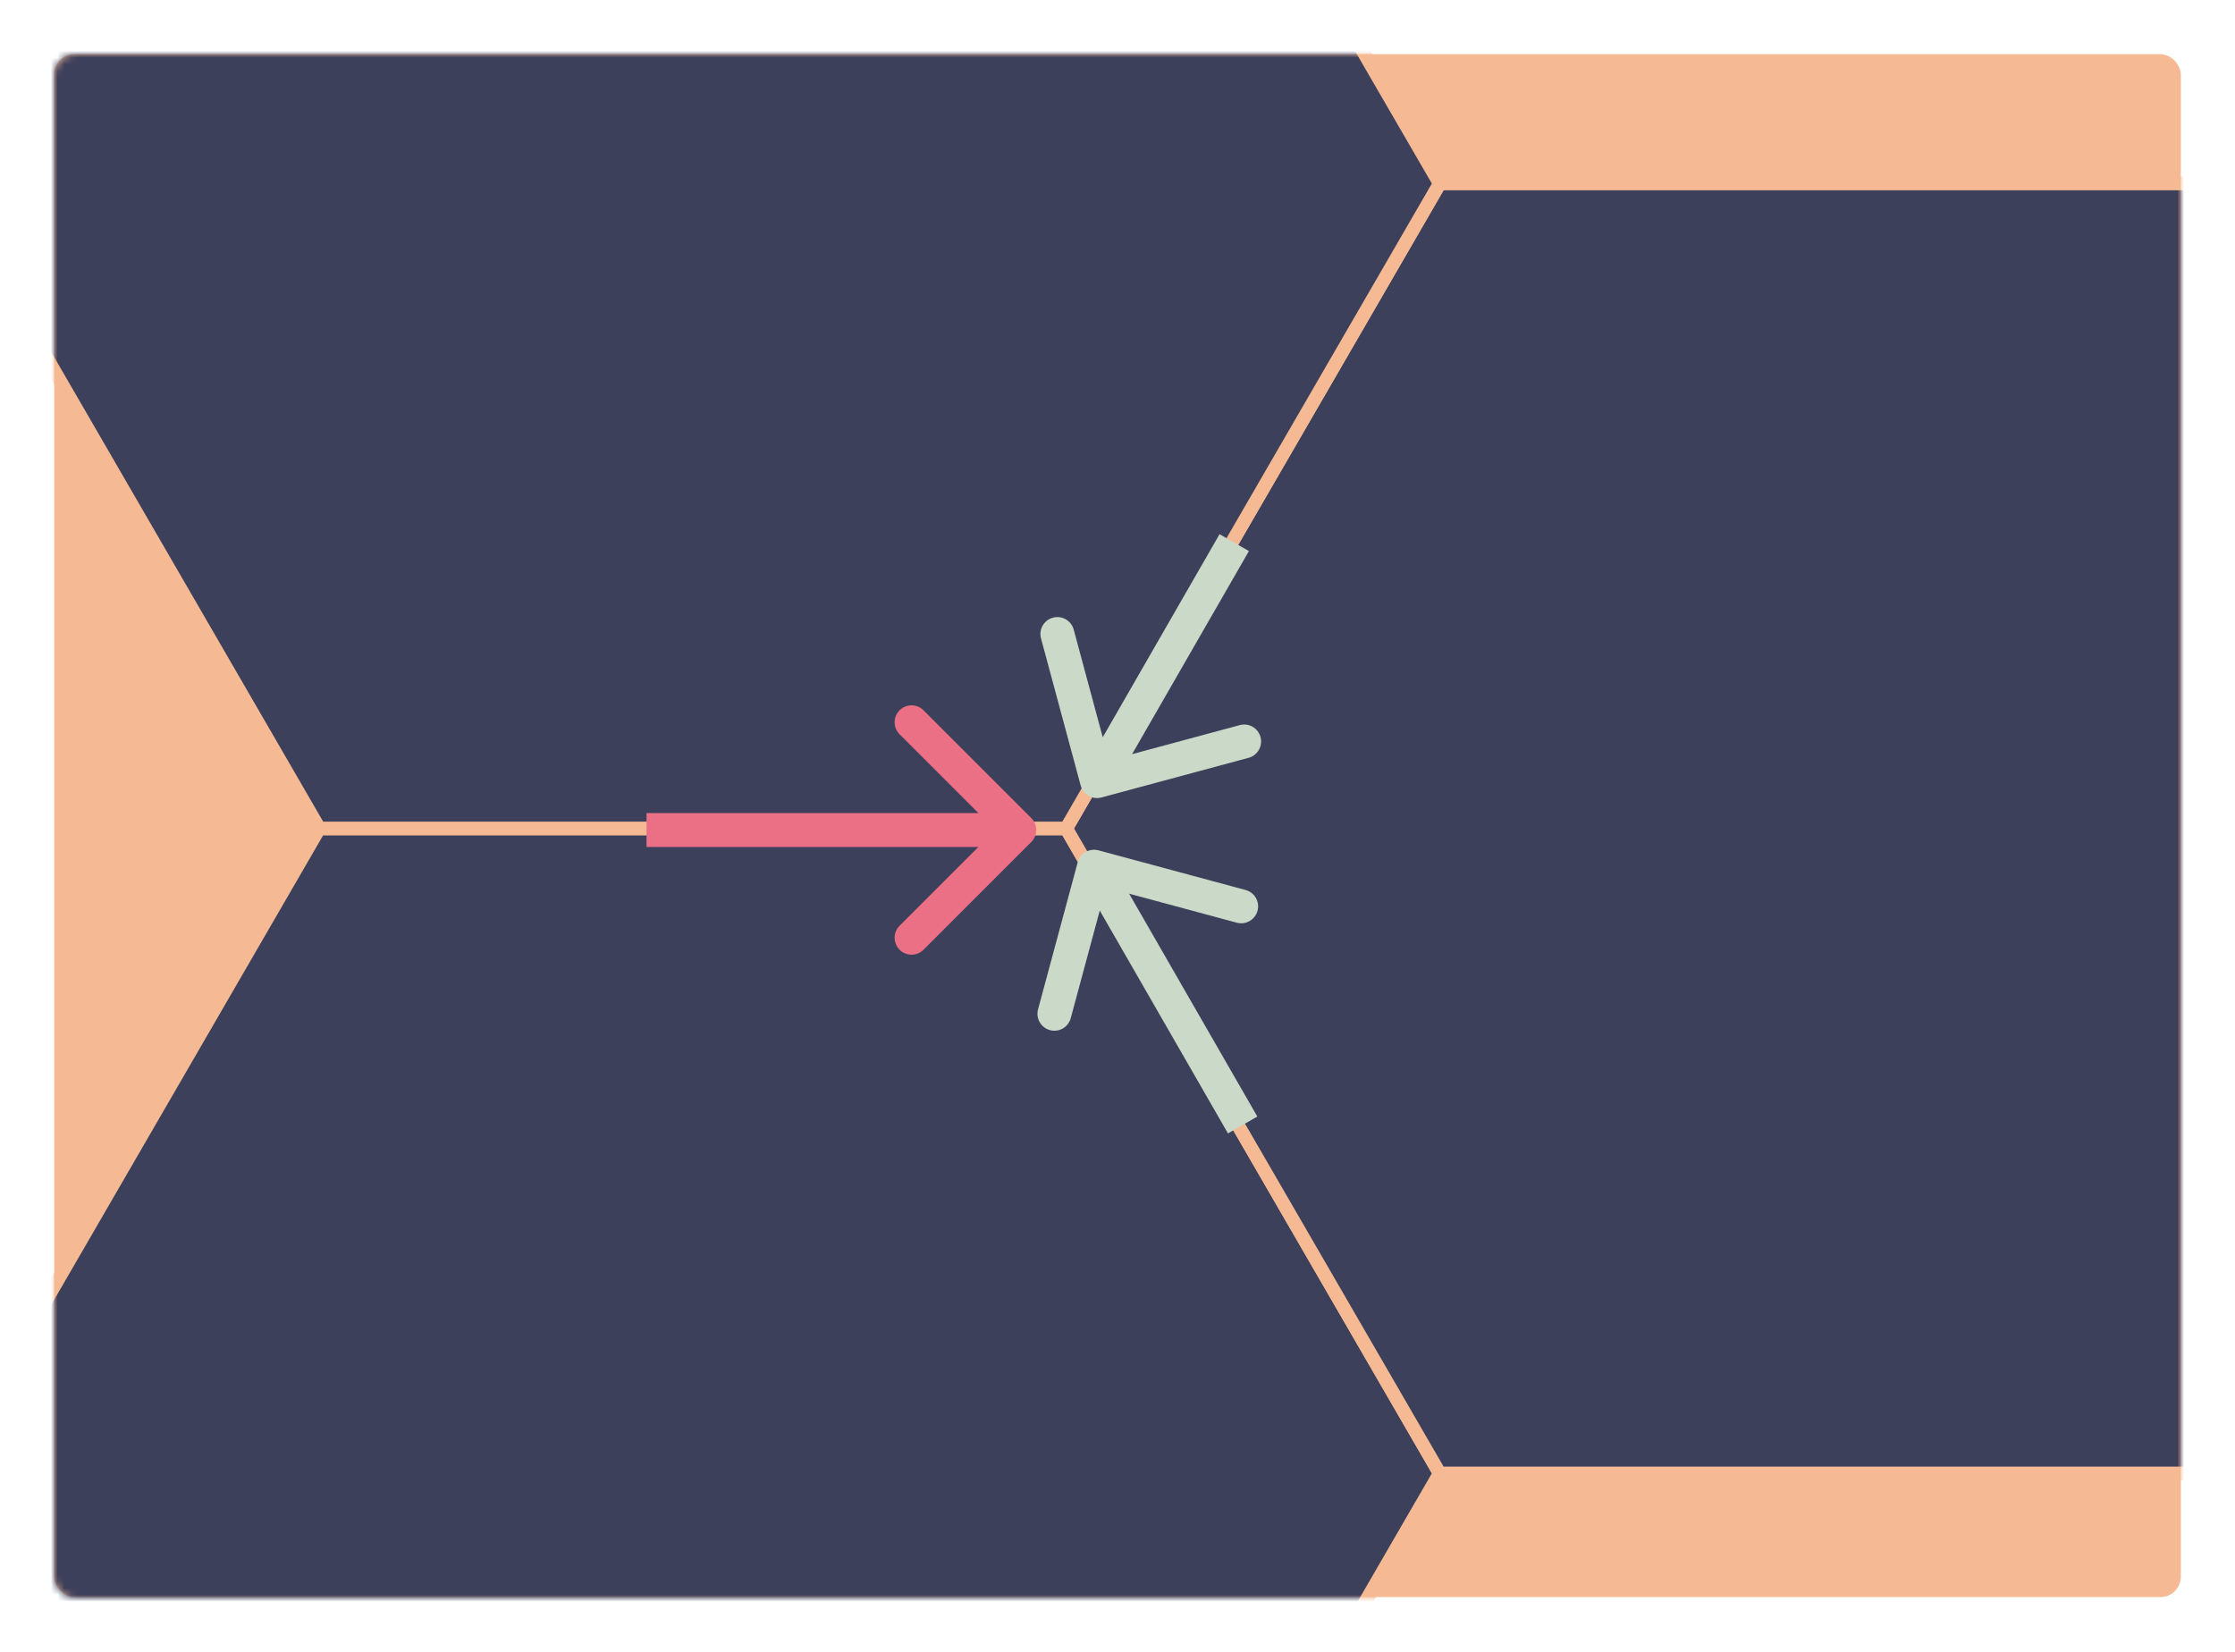 <svg width="330" height="244" viewBox="0 0 330 244" fill="none" xmlns="http://www.w3.org/2000/svg">
<g filter="url(#filter0_d)">
<rect x="8" y="3" width="314" height="227.823" rx="3" fill="#F5BA93"/>
<mask id="mask0" mask-type="alpha" maskUnits="userSpaceOnUse" x="8" y="3" width="314" height="228">
<rect x="8" y="3" width="314" height="228" rx="3" fill="#F5BA93"/>
</mask>
<g mask="url(#mask0)">
<path fill-rule="evenodd" clip-rule="evenodd" d="M157.429 307.783H47.143L-8 212.556L47.143 117.33H157.429L212.571 212.556L157.429 307.783Z" fill="#3D405B" stroke="#F5BA93" stroke-width="2" stroke-linejoin="round"/>
<path fill-rule="evenodd" clip-rule="evenodd" d="M212.571 22.102L322.857 22.102L378 117.328L322.857 212.555H212.571L157.428 117.328L212.571 22.102Z" fill="#3D405B" stroke="#F5BA93" stroke-width="2" stroke-linejoin="round"/>
<path fill-rule="evenodd" clip-rule="evenodd" d="M157.429 117.329H47.143L-8 22.102L47.143 -73H157.429L212.571 22.102L157.429 117.329Z" fill="#3D405B" stroke="#F5BA93" stroke-width="2" stroke-linejoin="round"/>
<path d="M152.269 119.329C153.245 118.352 153.245 116.77 152.269 115.793L136.359 99.883C135.382 98.907 133.8 98.907 132.823 99.883C131.847 100.86 131.847 102.443 132.823 103.419L146.965 117.561L132.823 131.703C131.847 132.679 131.847 134.262 132.823 135.239C133.8 136.215 135.382 136.215 136.359 135.239L152.269 119.329ZM95.462 120.061L150.501 120.061L150.501 115.061L95.462 115.061L95.462 120.061Z" fill="#EB7086"/>
<path d="M159.565 110.994C159.924 112.327 161.296 113.117 162.63 112.757L184.354 106.899C185.687 106.539 186.476 105.167 186.116 103.834C185.757 102.501 184.385 101.712 183.052 102.071L163.741 107.279L158.534 87.968C158.175 86.635 156.802 85.846 155.469 86.206C154.136 86.565 153.347 87.937 153.707 89.27L159.565 110.994ZM180.069 73.879L159.812 109.097L164.146 111.59L184.403 76.372L180.069 73.879Z" fill="#CBD9C9"/>
<path d="M159.126 122.323C159.485 120.99 160.857 120.201 162.19 120.56L183.914 126.419C185.247 126.778 186.037 128.15 185.677 129.483C185.318 130.816 183.945 131.606 182.612 131.246L163.302 126.039L158.095 145.349C157.735 146.682 156.363 147.471 155.03 147.112C153.697 146.752 152.908 145.38 153.267 144.047L159.126 122.323ZM181.312 162.362L159.372 124.221L163.706 121.728L185.646 159.869L181.312 162.362Z" fill="#CBD9C9"/>
</g>
</g>
<defs>
<filter id="filter0_d" x="0" y="0" width="330" height="244" filterUnits="userSpaceOnUse" color-interpolation-filters="sRGB">
<feFlood flood-opacity="0" result="BackgroundImageFix"/>
<feColorMatrix in="SourceAlpha" type="matrix" values="0 0 0 0 0 0 0 0 0 0 0 0 0 0 0 0 0 0 127 0"/>
<feOffset dy="5"/>
<feGaussianBlur stdDeviation="4"/>
<feColorMatrix type="matrix" values="0 0 0 0 0 0 0 0 0 0 0 0 0 0 0 0 0 0 0.25 0"/>
<feBlend mode="normal" in2="BackgroundImageFix" result="effect1_dropShadow"/>
<feBlend mode="normal" in="SourceGraphic" in2="effect1_dropShadow" result="shape"/>
</filter>
</defs>
</svg>
